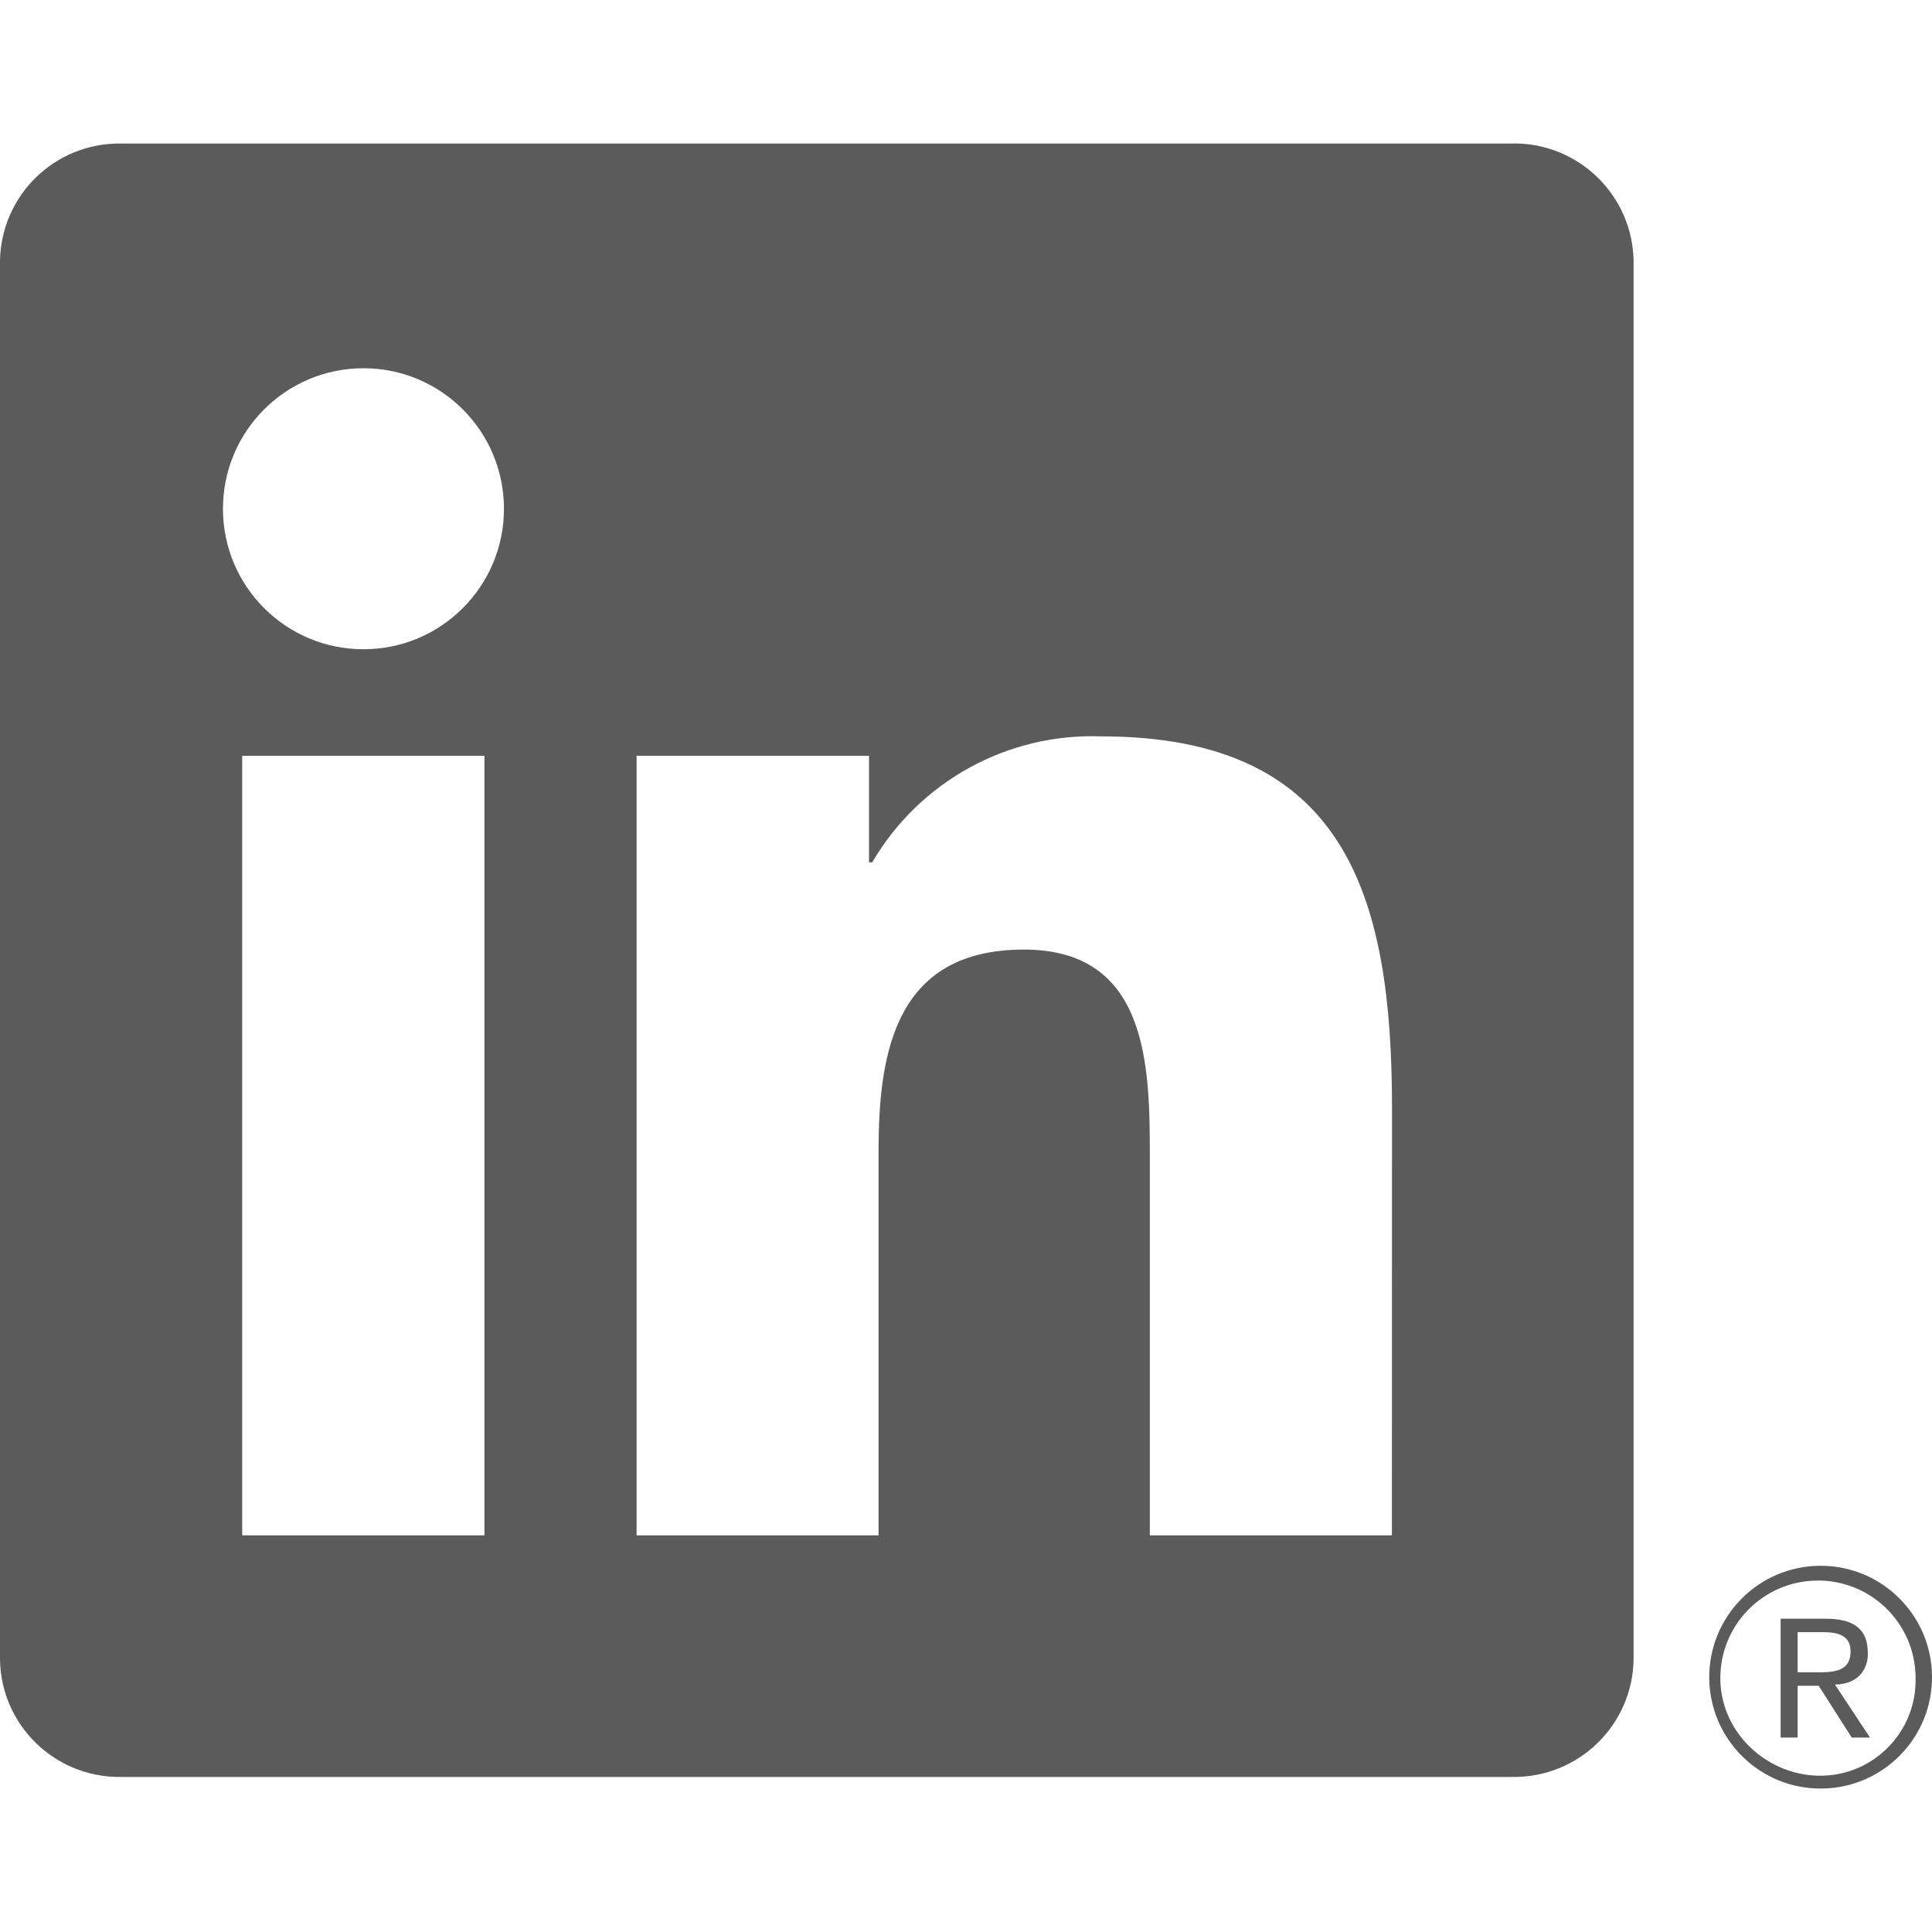 <svg width="20" height="20" viewBox="0 0 20 20" fill="none" xmlns="http://www.w3.org/2000/svg">
    <g clip-path="url(#clip0_60_1106)">
        <path d="M19.169 17.987H19.358L18.995 17.438C19.217 17.438 19.334 17.297 19.336 17.125C19.336 17.118 19.336 17.111 19.335 17.104C19.335 16.869 19.194 16.757 18.903 16.757H18.433V17.987H18.609V17.451H18.827L19.169 17.987ZM18.814 17.312H18.609V16.896H18.869C19.003 16.896 19.157 16.917 19.157 17.093C19.157 17.295 19.003 17.312 18.814 17.312Z" fill="#333333" fill-opacity="0.8"/>
        <path d="M14.409 15.894H11.903V11.97C11.903 11.034 11.887 9.83 10.6 9.83C9.295 9.83 9.095 10.849 9.095 11.902V15.894H6.59V7.824H8.996V8.927H9.029C9.52 8.088 10.432 7.587 11.402 7.623C13.943 7.623 14.41 9.294 14.41 11.467L14.409 15.894ZM3.763 6.721C2.959 6.721 2.308 6.07 2.308 5.267C2.308 4.463 2.959 3.812 3.763 3.812C4.566 3.812 5.217 4.463 5.217 5.267C5.217 6.07 4.566 6.721 3.763 6.721ZM5.015 15.894H2.507V7.824H5.015V15.894ZM15.658 1.486H1.248C0.567 1.478 0.008 2.024 0 2.705V17.175C0.008 17.857 0.567 18.402 1.248 18.395H15.658C16.341 18.403 16.902 17.858 16.911 17.175V2.704C16.901 2.022 16.34 1.476 15.658 1.485" fill="#333333" fill-opacity="0.8"/>
        <path d="M18.836 16.209C18.199 16.215 17.688 16.737 17.694 17.373C17.7 18.01 18.222 18.522 18.859 18.515C19.495 18.509 20.007 17.987 20 17.351C19.994 16.722 19.486 16.215 18.859 16.209H18.836ZM18.863 18.382C18.304 18.392 17.818 17.947 17.809 17.389C17.799 16.831 18.244 16.371 18.803 16.362C19.361 16.352 19.821 16.797 19.83 17.356C19.83 17.362 19.83 17.367 19.83 17.372C19.842 17.918 19.409 18.371 18.863 18.382H18.837H18.863Z" fill="#333333" fill-opacity="0.8"/>
    </g>
    <defs>
        <clipPath id="clip0_60_1106">
            <rect width="20" height="20" fill="white"/>
        </clipPath>
    </defs>
</svg>
